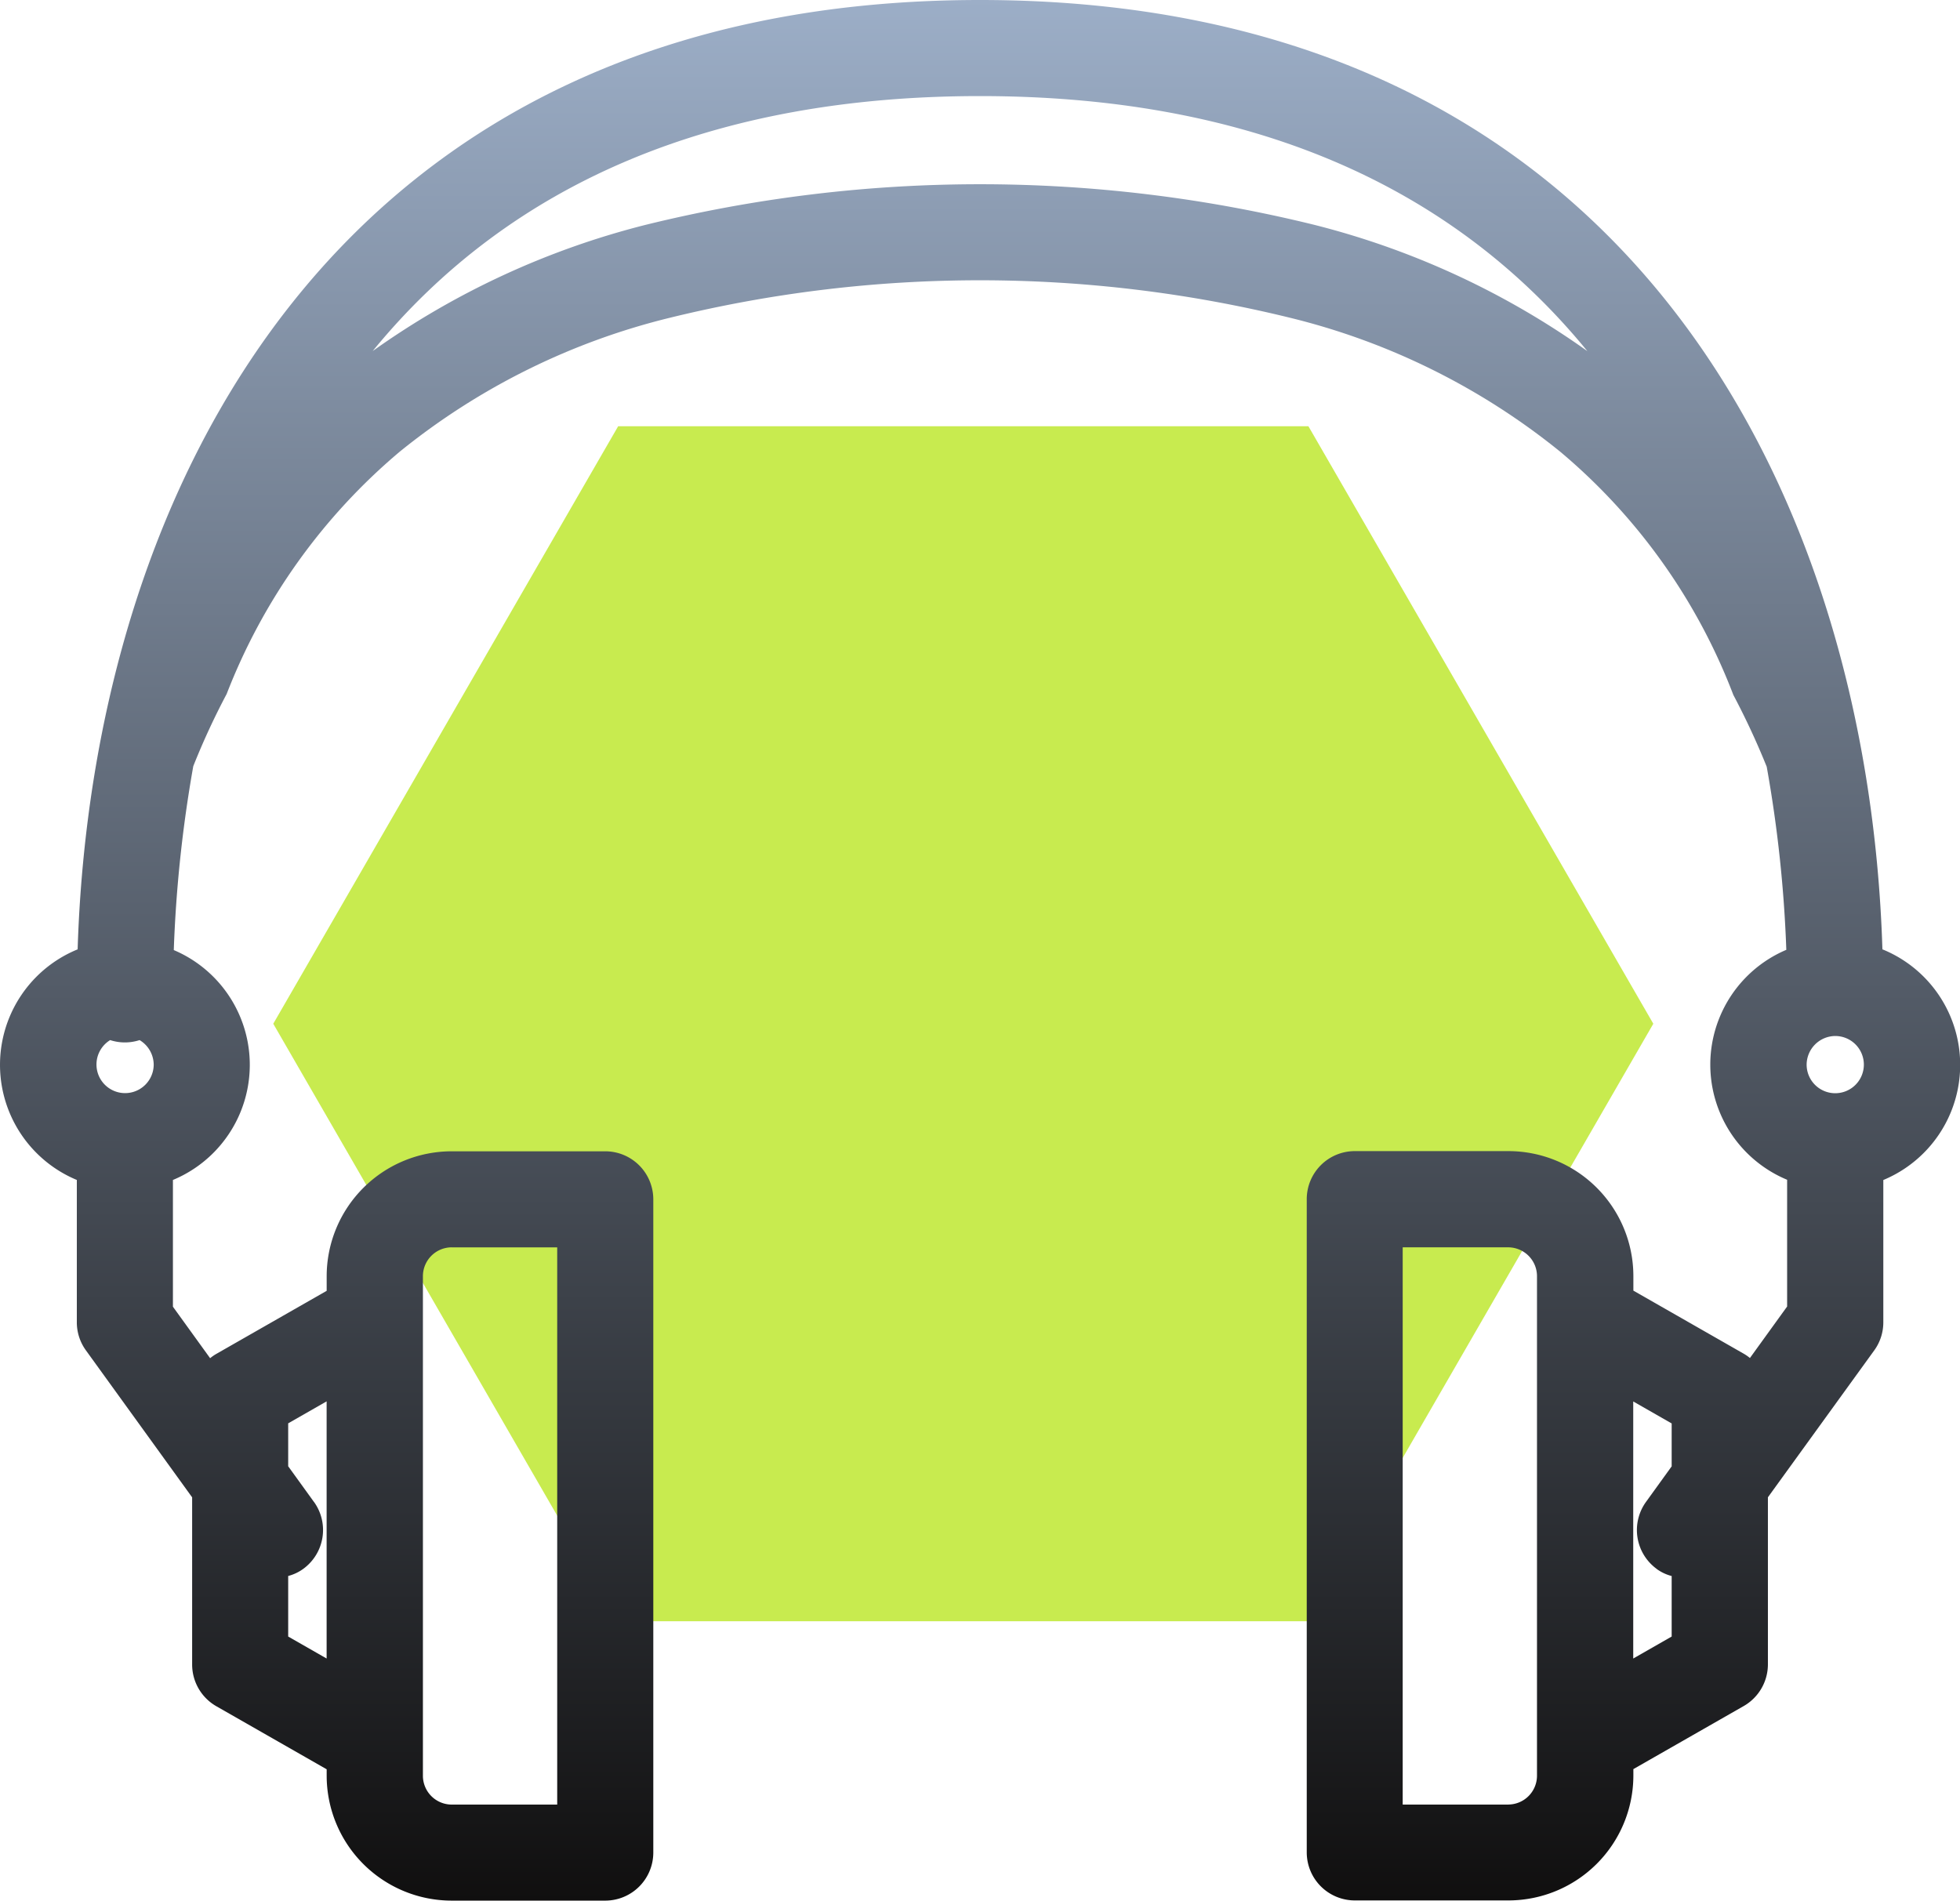 <svg xmlns="http://www.w3.org/2000/svg" xmlns:xlink="http://www.w3.org/1999/xlink" width="41.099" height="39.858" viewBox="0 0 41.099 39.858"><defs><style>.a{fill:#c8eb4f;}.b{fill:url(#a);}</style><linearGradient id="a" x1="0.5" x2="0.5" y2="1" gradientUnits="objectBoundingBox"><stop offset="0" stop-color="#9caec7"/><stop offset="1" stop-color="#100f0f"/></linearGradient></defs><path class="a" d="M21.706,0H7.232L0,12.53,7.232,25.06H21.706l7.232-12.53Z" transform="translate(5.73 8.939)"/><path class="b" d="M820.972,137.49c-.3-9.651-5.424-19.91-18.922-19.91s-18.621,10.258-18.922,19.909a2.615,2.615,0,0,0-.017,4.836v2.984a1,1,0,0,0,.191.59l2.227,3.082v3.507a1.008,1.008,0,0,0,.508.874l2.313,1.322v.135a2.622,2.622,0,0,0,2.619,2.619h3.223a1.008,1.008,0,0,0,1.007-1.007v-13.7a1.008,1.008,0,0,0-1.007-1.007h-3.223a2.622,2.622,0,0,0-2.619,2.619v.307l-2.313,1.322a.919.919,0,0,0-.131.091l-.78-1.08v-2.658a2.614,2.614,0,0,0,.018-4.821,27.566,27.566,0,0,1,.409-3.857,15.364,15.364,0,0,1,.7-1.514,12.573,12.573,0,0,1,3.628-5.08,14.441,14.441,0,0,1,5.677-2.812,27.283,27.283,0,0,1,12.981,0,14.441,14.441,0,0,1,5.677,2.812,12.45,12.45,0,0,1,3.63,5.1,15.986,15.986,0,0,1,.7,1.506,27.177,27.177,0,0,1,.411,3.84,2.615,2.615,0,0,0,.017,4.822v2.658l-.78,1.08a.919.919,0,0,0-.131-.091l-2.313-1.322v-.307a2.622,2.622,0,0,0-2.619-2.619h-3.223a1.008,1.008,0,0,0-1.007,1.007v13.7a1.008,1.008,0,0,0,1.007,1.007h3.223a2.622,2.622,0,0,0,2.619-2.619v-.135l2.313-1.322a1.008,1.008,0,0,0,.508-.874V148.98L820.8,145.9a1,1,0,0,0,.191-.59v-2.984a2.615,2.615,0,0,0-.015-4.836Zm-36.249,2.421a.6.6,0,1,1-.913-.519,1,1,0,0,0,.617,0A.605.605,0,0,1,784.723,139.91Zm30.06-14.969a17.043,17.043,0,0,0-5.724-2.647,29.284,29.284,0,0,0-14.02,0,17.047,17.047,0,0,0-5.724,2.647c2.9-3.549,7.177-5.347,12.734-5.347S811.883,121.392,814.784,124.942Zm5.2,14.364a.6.6,0,1,1-.6.6A.605.605,0,0,1,819.98,139.306Zm-31.9,9.771-.54-.748v-.9l.806-.461v5.393l-.806-.461V150.63a.938.938,0,0,0,.313-.147A1.008,1.008,0,0,0,788.084,149.077Zm2.885-5.338h2.216v11.685h-2.216a.605.605,0,0,1-.6-.6V144.343A.605.605,0,0,1,790.969,143.738Zm25.272,6.745a.938.938,0,0,0,.313.147V151.9l-.806.461V146.97l.806.461v.9l-.54.748A1.008,1.008,0,0,0,816.241,150.483Zm-3.111,4.94h-2.216V143.738h2.216a.605.605,0,0,1,.6.6v10.476A.605.605,0,0,1,813.13,155.423Z" transform="translate(-781.5 -117.58)"/></svg>